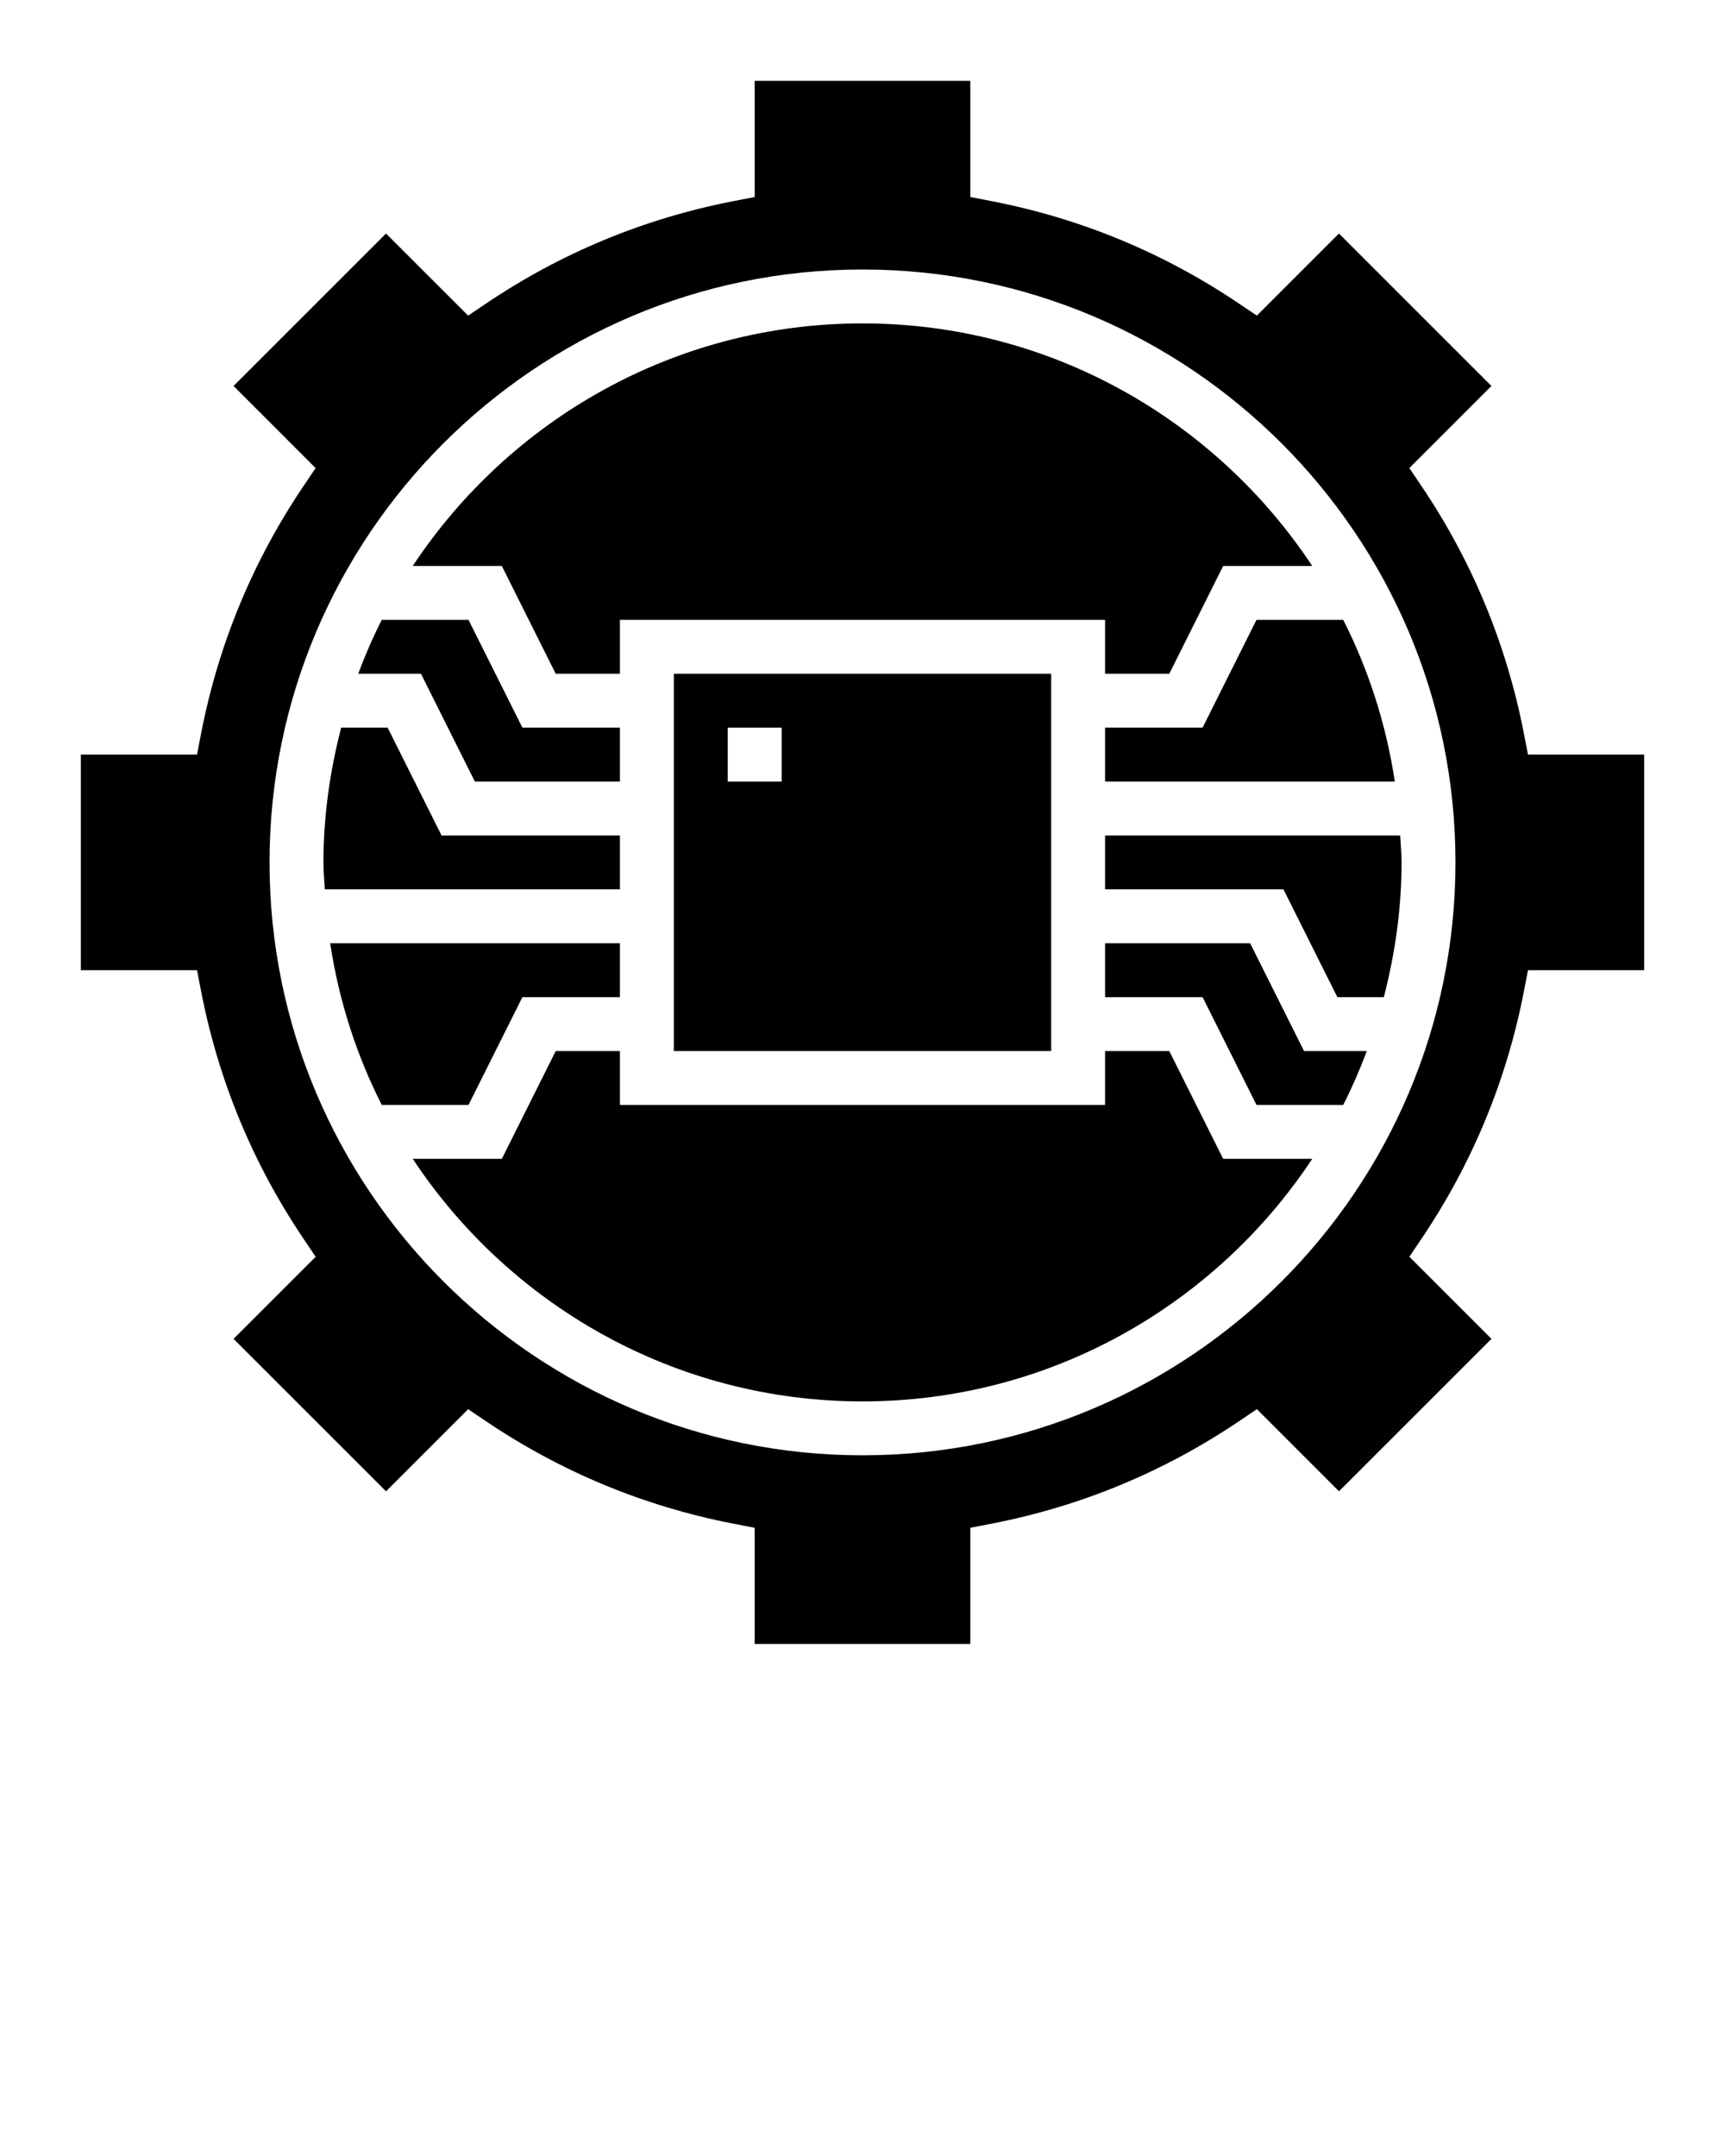 <svg xmlns="http://www.w3.org/2000/svg" xmlns:xlink="http://www.w3.org/1999/xlink" version="1.1" x="0px" y="0px" viewBox="0 0 64 80" style="enable-background:new 0 0 64 64;" xml:space="preserve"><g><path d="M43.382,39H41v2H23v-2h-2.382l-2,4h-3.304c3.582,5.416,9.72,9,16.686,9s13.103-3.584,16.686-9h-3.304L43.382,39z"/><path d="M25,25v14h14V25H25z M29,29h-2v-2h2V29z"/><path d="M17.618,29H23v-2h-3.618l-2-4h-3.218c-0.328,0.647-0.618,1.315-0.875,2h2.329L17.618,29z"/><path d="M23,31h-6.618l-2-4h-1.724C12.244,28.601,12,30.271,12,32c0,0.338,0.034,0.667,0.051,1H23V31z"/><path d="M46.382,35H41v2h3.618l2,4h3.218c0.328-0.647,0.618-1.315,0.875-2h-2.329L46.382,35z"/><path d="M19.382,37H23v-2H12.25c0.322,2.128,0.974,4.146,1.914,6h3.218L19.382,37z"/><path d="M32,12c-6.965,0-13.103,3.584-16.686,9h3.304l2,4H23v-2h18v2h2.382l2-4h3.304C45.103,15.584,38.965,12,32,12z"/><path d="M41,33h6.618l2,4h1.724C51.756,35.399,52,33.729,52,32c0-0.338-0.034-0.667-0.051-1H41V33z"/><path d="M56.69,28l-0.157-0.809c-0.641-3.289-1.914-6.364-3.784-9.14l-0.46-0.683l3.045-3.046l-5.657-5.657l-3.046,3.046   l-0.683-0.46c-2.776-1.871-5.852-3.144-9.14-3.784L36,7.31V3h-8v4.31l-0.809,0.157c-3.289,0.641-6.364,1.914-9.14,3.784   l-0.683,0.46l-3.046-3.046l-5.657,5.657l3.045,3.046l-0.46,0.683c-1.871,2.776-3.144,5.852-3.784,9.14L7.31,28H3v8h4.31   l0.157,0.809c0.641,3.289,1.914,6.364,3.784,9.141l0.46,0.684l-3.045,3.045l5.657,5.657l3.046-3.047l0.683,0.461   c2.777,1.87,5.853,3.144,9.14,3.784L28,56.69V61h8v-4.31l0.809-0.157c3.288-0.641,6.363-1.914,9.14-3.784l0.683-0.461l3.046,3.047   l5.657-5.657l-3.045-3.045l0.46-0.684c1.87-2.776,3.144-5.852,3.784-9.141L56.69,36H61v-8H56.69z M32,54c-12.131,0-22-9.869-22-22   s9.869-22,22-22s22,9.869,22,22S44.131,54,32,54z"/><path d="M44.618,27H41v2h10.75c-0.322-2.128-0.974-4.146-1.914-6h-3.218L44.618,27z"/></g></svg>
